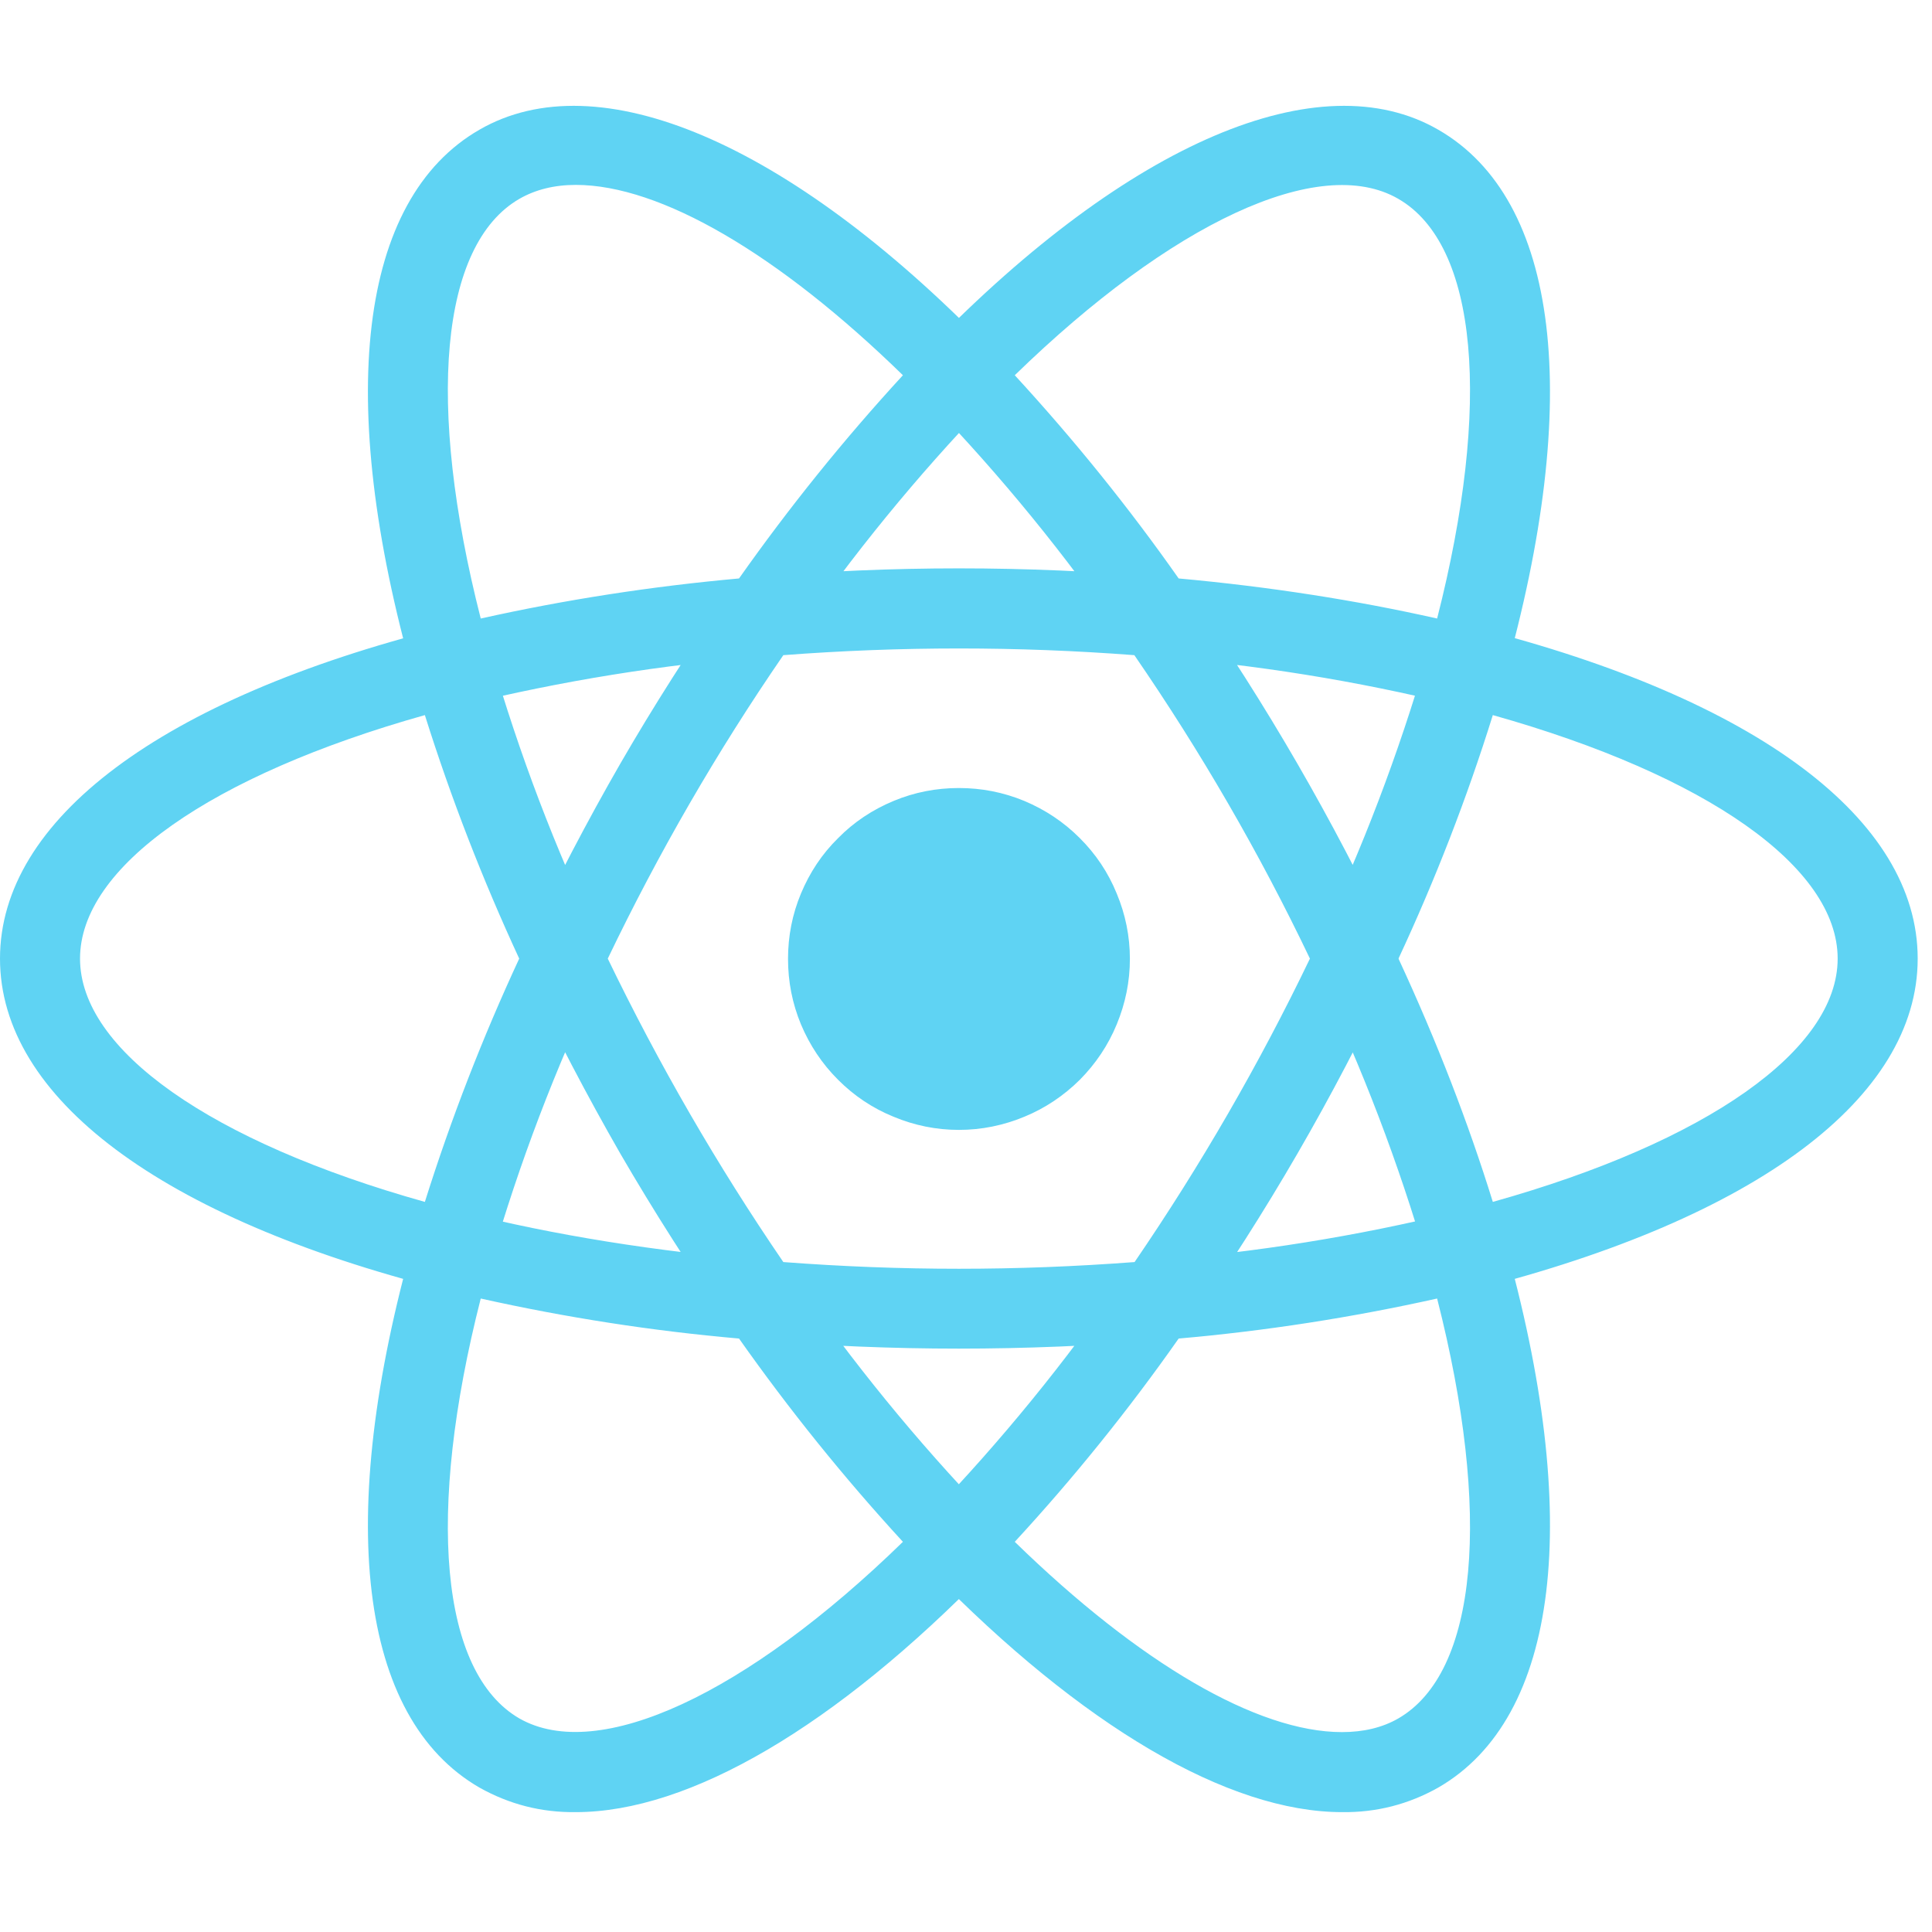 <svg xmlns="http://www.w3.org/2000/svg" xmlns:xlink="http://www.w3.org/1999/xlink" width="45" zoomAndPan="magnify" viewBox="0 0 33.75 33.75" height="45" preserveAspectRatio="xMidYMid meet" version="1.0"><defs><clipPath id="3d74ee1e82"><path d="M 0 1 L 33.5 1 L 33.5 32 L 0 32 Z M 0 1 " clip-rule="nonzero"/></clipPath></defs><g clip-path="url(#3d74ee1e82)"><path fill="#5FD3F3" d="M 16.75 13.766 C 16.355 13.766 15.973 13.84 15.609 13.992 C 15.242 14.145 14.918 14.359 14.641 14.641 C 14.359 14.918 14.145 15.242 13.992 15.609 C 13.84 15.973 13.766 16.355 13.766 16.75 C 13.766 17.148 13.84 17.527 13.992 17.895 C 14.145 18.258 14.359 18.582 14.641 18.863 C 14.918 19.141 15.242 19.359 15.609 19.508 C 15.973 19.66 16.355 19.738 16.75 19.738 C 17.148 19.738 17.527 19.66 17.895 19.508 C 18.258 19.359 18.582 19.141 18.863 18.863 C 19.141 18.582 19.359 18.258 19.508 17.895 C 19.66 17.527 19.738 17.148 19.738 16.75 C 19.738 16.355 19.66 15.973 19.508 15.609 C 19.359 15.242 19.141 14.918 18.863 14.641 C 18.582 14.359 18.258 14.145 17.895 13.992 C 17.527 13.84 17.148 13.766 16.75 13.766 Z M 8.387 22.691 L 7.727 22.523 C 2.816 21.281 0 19.176 0 16.746 C 0 14.316 2.816 12.207 7.727 10.969 L 8.387 10.801 L 8.574 11.453 C 9.07 13.172 9.703 14.836 10.477 16.449 L 10.617 16.746 L 10.477 17.043 C 9.703 18.656 9.07 20.32 8.574 22.039 Z M 7.422 12.492 C 3.688 13.543 1.398 15.145 1.398 16.746 C 1.398 18.344 3.688 19.949 7.422 20.996 C 7.879 19.543 8.43 18.125 9.07 16.746 C 8.43 15.363 7.879 13.945 7.422 12.492 Z M 25.113 22.691 L 24.93 22.035 C 24.434 20.32 23.797 18.656 23.027 17.043 L 22.883 16.746 L 23.027 16.449 C 23.797 14.836 24.43 13.172 24.93 11.453 L 25.113 10.801 L 25.777 10.965 C 30.684 12.207 33.5 14.312 33.5 16.746 C 33.5 19.176 30.684 21.281 25.777 22.523 Z M 24.43 16.746 C 25.102 18.195 25.652 19.621 26.078 20.996 C 29.812 19.949 32.102 18.344 32.102 16.746 C 32.102 15.145 29.812 13.543 26.078 12.492 C 25.625 13.945 25.074 15.363 24.43 16.746 Z M 7.414 12.488 L 7.227 11.836 C 5.848 6.969 6.266 3.48 8.375 2.266 C 10.445 1.07 13.77 2.48 17.254 6.055 L 17.727 6.543 L 17.254 7.031 C 16.012 8.32 14.887 9.699 13.871 11.172 L 13.684 11.441 L 13.355 11.469 C 11.57 11.609 9.809 11.895 8.07 12.32 Z M 10.059 3.23 C 9.684 3.23 9.355 3.312 9.074 3.473 C 7.688 4.273 7.441 7.055 8.398 10.805 C 9.887 10.473 11.391 10.242 12.91 10.105 C 13.789 8.859 14.742 7.676 15.773 6.555 C 13.598 4.434 11.535 3.23 10.059 3.23 Z M 23.445 31.656 C 23.441 31.656 23.441 31.656 23.445 31.656 C 21.457 31.656 18.902 30.156 16.25 27.434 L 15.773 26.949 L 16.25 26.461 C 17.488 25.172 18.617 23.789 19.629 22.316 L 19.816 22.047 L 20.145 22.02 C 21.93 21.879 23.691 21.598 25.43 21.172 L 26.09 21.004 L 26.277 21.656 C 27.656 26.52 27.238 30.008 25.125 31.227 C 24.605 31.52 24.043 31.664 23.445 31.656 Z M 17.727 26.934 C 19.902 29.055 21.965 30.258 23.441 30.258 L 23.445 30.258 C 23.816 30.258 24.148 30.18 24.426 30.02 C 25.816 29.219 26.062 26.438 25.105 22.684 C 23.613 23.016 22.109 23.25 20.59 23.383 C 19.715 24.629 18.758 25.816 17.727 26.934 Z M 26.09 12.488 L 25.43 12.32 C 23.691 11.891 21.93 11.609 20.145 11.469 L 19.816 11.441 L 19.629 11.172 C 18.617 9.699 17.488 8.316 16.25 7.031 L 15.773 6.543 L 16.25 6.055 C 19.73 2.48 23.055 1.07 25.125 2.266 C 27.238 3.48 27.656 6.969 26.277 11.832 Z M 20.59 10.105 C 22.184 10.25 23.699 10.488 25.105 10.805 C 26.062 7.055 25.816 4.273 24.426 3.473 C 23.047 2.676 20.457 3.898 17.727 6.555 C 18.758 7.676 19.715 8.859 20.59 10.105 Z M 10.059 31.656 C 9.457 31.664 8.898 31.52 8.375 31.227 C 6.266 30.008 5.848 26.523 7.227 21.656 L 7.41 21.004 L 8.07 21.172 C 9.684 21.578 11.461 21.863 13.352 22.02 L 13.68 22.047 L 13.867 22.316 C 14.883 23.789 16.012 25.172 17.25 26.461 L 17.723 26.949 L 17.25 27.434 C 14.602 30.156 12.047 31.656 10.059 31.656 Z M 8.398 22.684 C 7.441 26.438 7.688 29.219 9.074 30.02 C 10.453 30.805 13.043 29.594 15.773 26.934 C 14.742 25.812 13.789 24.629 12.91 23.383 C 11.391 23.25 9.887 23.016 8.398 22.684 Z M 16.75 23.559 C 15.602 23.559 14.422 23.512 13.238 23.414 L 12.91 23.383 L 12.723 23.113 C 12.055 22.152 11.426 21.168 10.836 20.152 C 10.254 19.137 9.711 18.102 9.211 17.043 L 9.07 16.746 L 9.211 16.449 C 9.711 15.391 10.254 14.352 10.836 13.34 C 11.414 12.34 12.051 11.34 12.723 10.375 L 12.91 10.105 L 13.238 10.078 C 15.582 9.879 17.922 9.879 20.266 10.078 L 20.59 10.105 L 20.777 10.375 C 22.121 12.301 23.289 14.324 24.293 16.449 L 24.434 16.746 L 24.293 17.043 C 23.293 19.168 22.121 21.191 20.777 23.113 L 20.59 23.383 L 20.266 23.414 C 19.082 23.512 17.898 23.559 16.75 23.559 Z M 13.684 22.047 C 15.75 22.203 17.75 22.203 19.82 22.047 C 20.977 20.355 21.996 18.59 22.883 16.746 C 22 14.898 20.977 13.133 19.816 11.445 C 17.773 11.289 15.73 11.289 13.684 11.445 C 12.523 13.133 11.504 14.898 10.617 16.746 C 11.508 18.59 12.527 20.355 13.684 22.047 Z M 13.684 22.047 " fill-opacity="1" fill-rule="nonzero"/></g></svg>